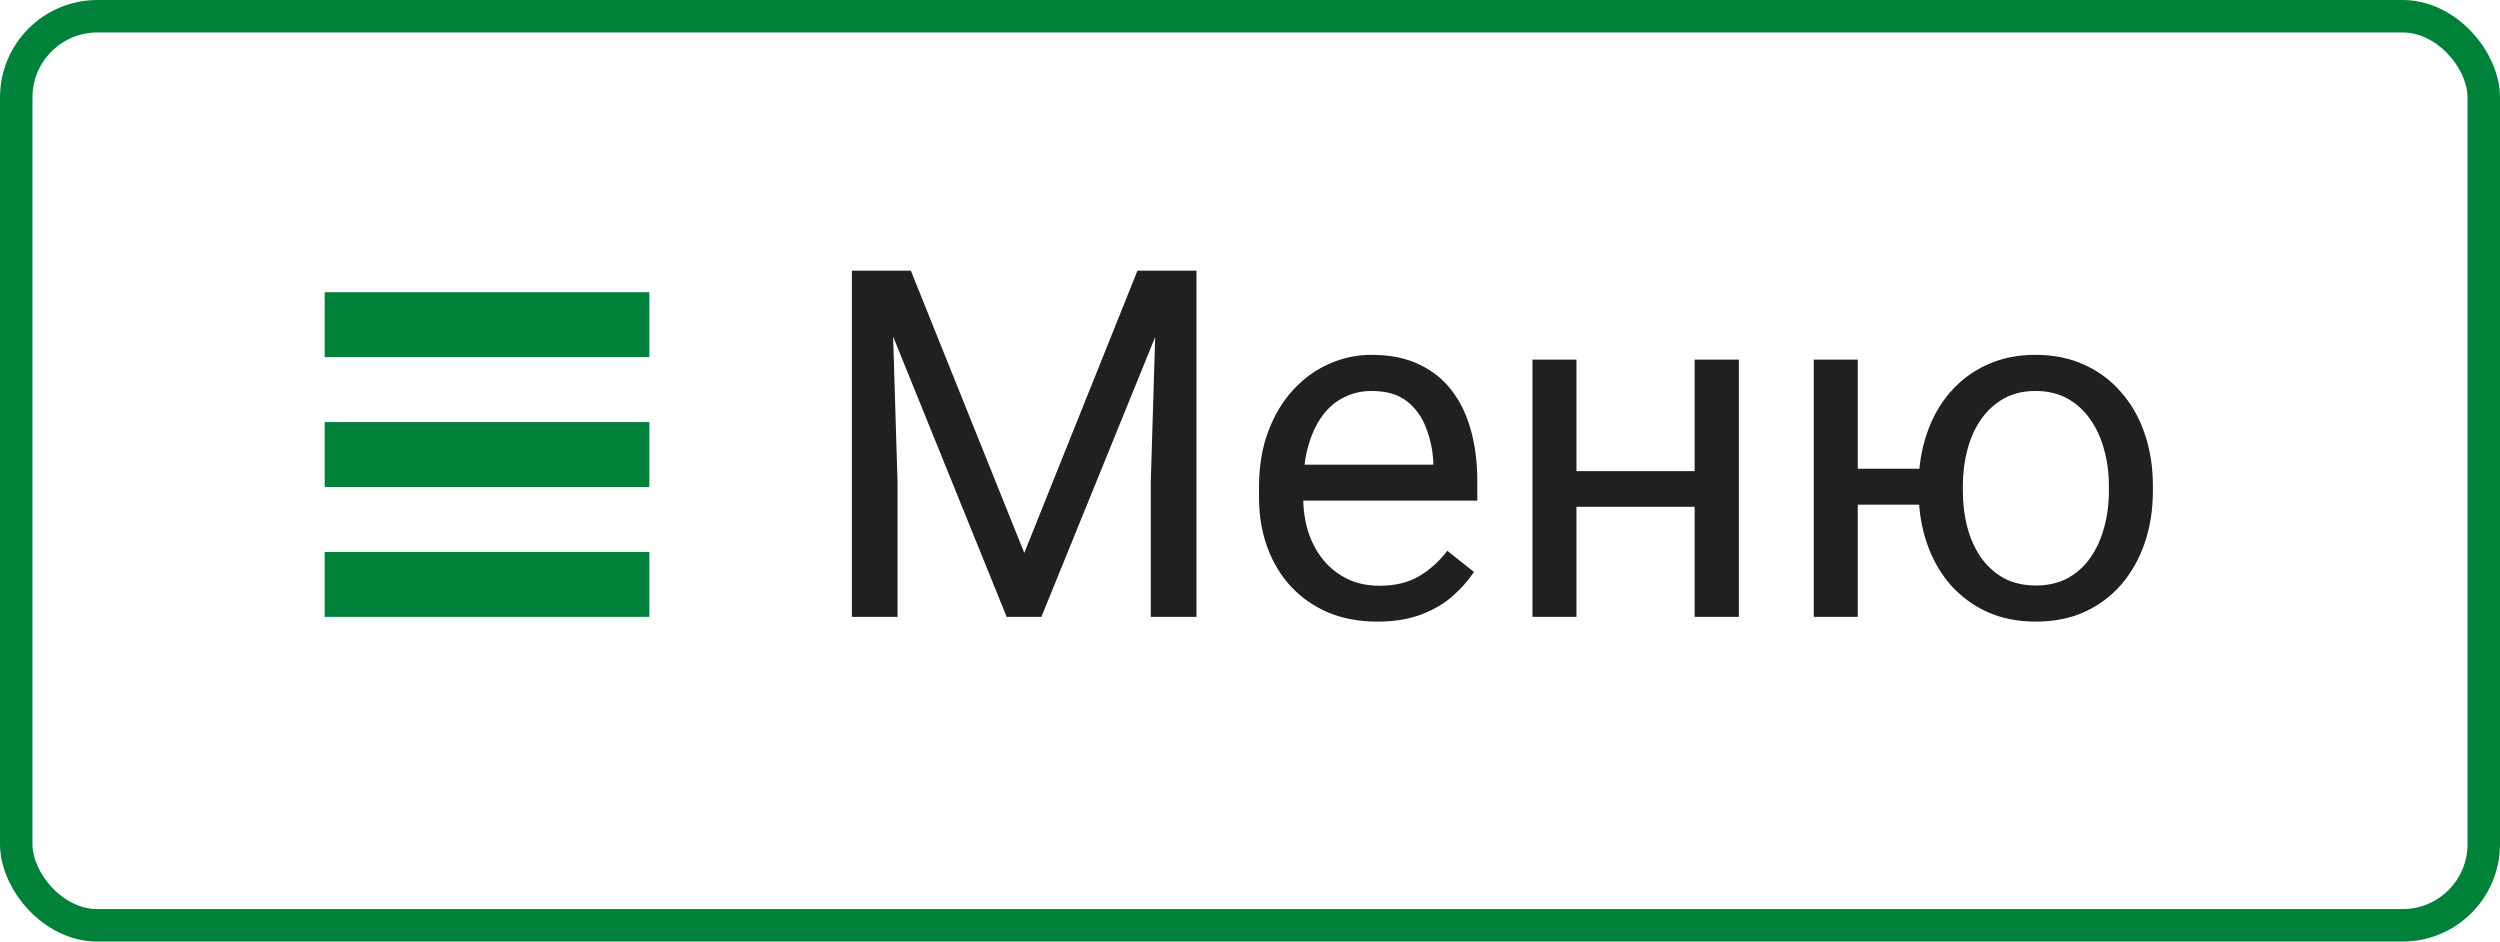 <svg width="77" height="29" viewBox="0 0 77 29" fill="none" xmlns="http://www.w3.org/2000/svg">
<rect x="10" y="9" width="10" height="2" fill="#008139"/>
<rect x="10" y="13" width="10" height="2" fill="#008139"/>
<rect x="10" y="17" width="10" height="2" fill="#008139"/>
<path d="M26.685 8.336H28.054L31.548 17.03L35.034 8.336H36.411L32.075 19H31.006L26.685 8.336ZM26.238 8.336H27.446L27.644 14.84V19H26.238V8.336ZM35.642 8.336H36.851V19H35.444V14.84L35.642 8.336ZM42.417 19.146C41.865 19.146 41.365 19.054 40.916 18.868C40.471 18.678 40.088 18.412 39.766 18.07C39.448 17.728 39.204 17.323 39.033 16.854C38.862 16.385 38.777 15.873 38.777 15.316V15.008C38.777 14.364 38.872 13.79 39.062 13.287C39.253 12.779 39.512 12.35 39.839 11.998C40.166 11.646 40.537 11.38 40.952 11.2C41.367 11.019 41.797 10.929 42.241 10.929C42.808 10.929 43.296 11.026 43.706 11.222C44.121 11.417 44.46 11.69 44.724 12.042C44.988 12.389 45.183 12.799 45.31 13.273C45.437 13.741 45.501 14.254 45.501 14.81V15.418H39.583V14.312H44.145V14.21C44.126 13.858 44.053 13.517 43.926 13.185C43.804 12.852 43.608 12.579 43.34 12.364C43.071 12.149 42.705 12.042 42.241 12.042C41.934 12.042 41.65 12.108 41.392 12.24C41.133 12.367 40.911 12.557 40.725 12.811C40.54 13.065 40.395 13.375 40.293 13.741C40.19 14.107 40.139 14.53 40.139 15.008V15.316C40.139 15.692 40.19 16.046 40.293 16.378C40.4 16.705 40.554 16.993 40.754 17.242C40.959 17.491 41.206 17.686 41.494 17.828C41.787 17.97 42.119 18.041 42.49 18.041C42.969 18.041 43.374 17.943 43.706 17.748C44.038 17.552 44.329 17.291 44.578 16.964L45.398 17.616C45.227 17.875 45.01 18.121 44.746 18.355C44.482 18.59 44.158 18.78 43.772 18.927C43.391 19.073 42.94 19.146 42.417 19.146ZM52.459 14.51V15.609H48.269V14.51H52.459ZM48.555 11.075V19H47.2V11.075H48.555ZM53.557 11.075V19H52.195V11.075H53.557ZM60.252 14.437V15.543H56.04V14.437H60.252ZM57.219 11.075V19H55.864V11.075H57.219ZM59.094 15.126V14.957C59.094 14.386 59.177 13.856 59.343 13.368C59.509 12.874 59.748 12.447 60.061 12.086C60.378 11.72 60.757 11.437 61.196 11.236C61.641 11.031 62.139 10.929 62.69 10.929C63.252 10.929 63.755 11.031 64.199 11.236C64.644 11.437 65.022 11.72 65.335 12.086C65.652 12.447 65.894 12.874 66.06 13.368C66.226 13.856 66.309 14.386 66.309 14.957V15.126C66.309 15.697 66.226 16.227 66.06 16.715C65.894 17.203 65.654 17.63 65.342 17.997C65.029 18.358 64.651 18.641 64.207 18.846C63.762 19.046 63.262 19.146 62.705 19.146C62.148 19.146 61.648 19.046 61.204 18.846C60.759 18.641 60.378 18.358 60.061 17.997C59.748 17.63 59.509 17.203 59.343 16.715C59.177 16.227 59.094 15.697 59.094 15.126ZM60.456 14.957V15.126C60.456 15.521 60.503 15.895 60.596 16.246C60.688 16.593 60.828 16.9 61.013 17.169C61.204 17.438 61.438 17.65 61.716 17.806C61.999 17.957 62.329 18.033 62.705 18.033C63.081 18.033 63.408 17.957 63.687 17.806C63.97 17.65 64.204 17.438 64.39 17.169C64.575 16.9 64.714 16.593 64.807 16.246C64.905 15.895 64.954 15.521 64.954 15.126V14.957C64.954 14.566 64.905 14.198 64.807 13.851C64.714 13.499 64.573 13.19 64.382 12.921C64.197 12.648 63.962 12.433 63.679 12.276C63.396 12.12 63.066 12.042 62.69 12.042C62.319 12.042 61.995 12.12 61.716 12.276C61.438 12.433 61.204 12.648 61.013 12.921C60.828 13.19 60.688 13.499 60.596 13.851C60.503 14.198 60.456 14.566 60.456 14.957Z" fill="#202020"/>
<rect x="0.5" y="0.5" width="76" height="28" rx="2.5" stroke="#008139"/>
</svg>
